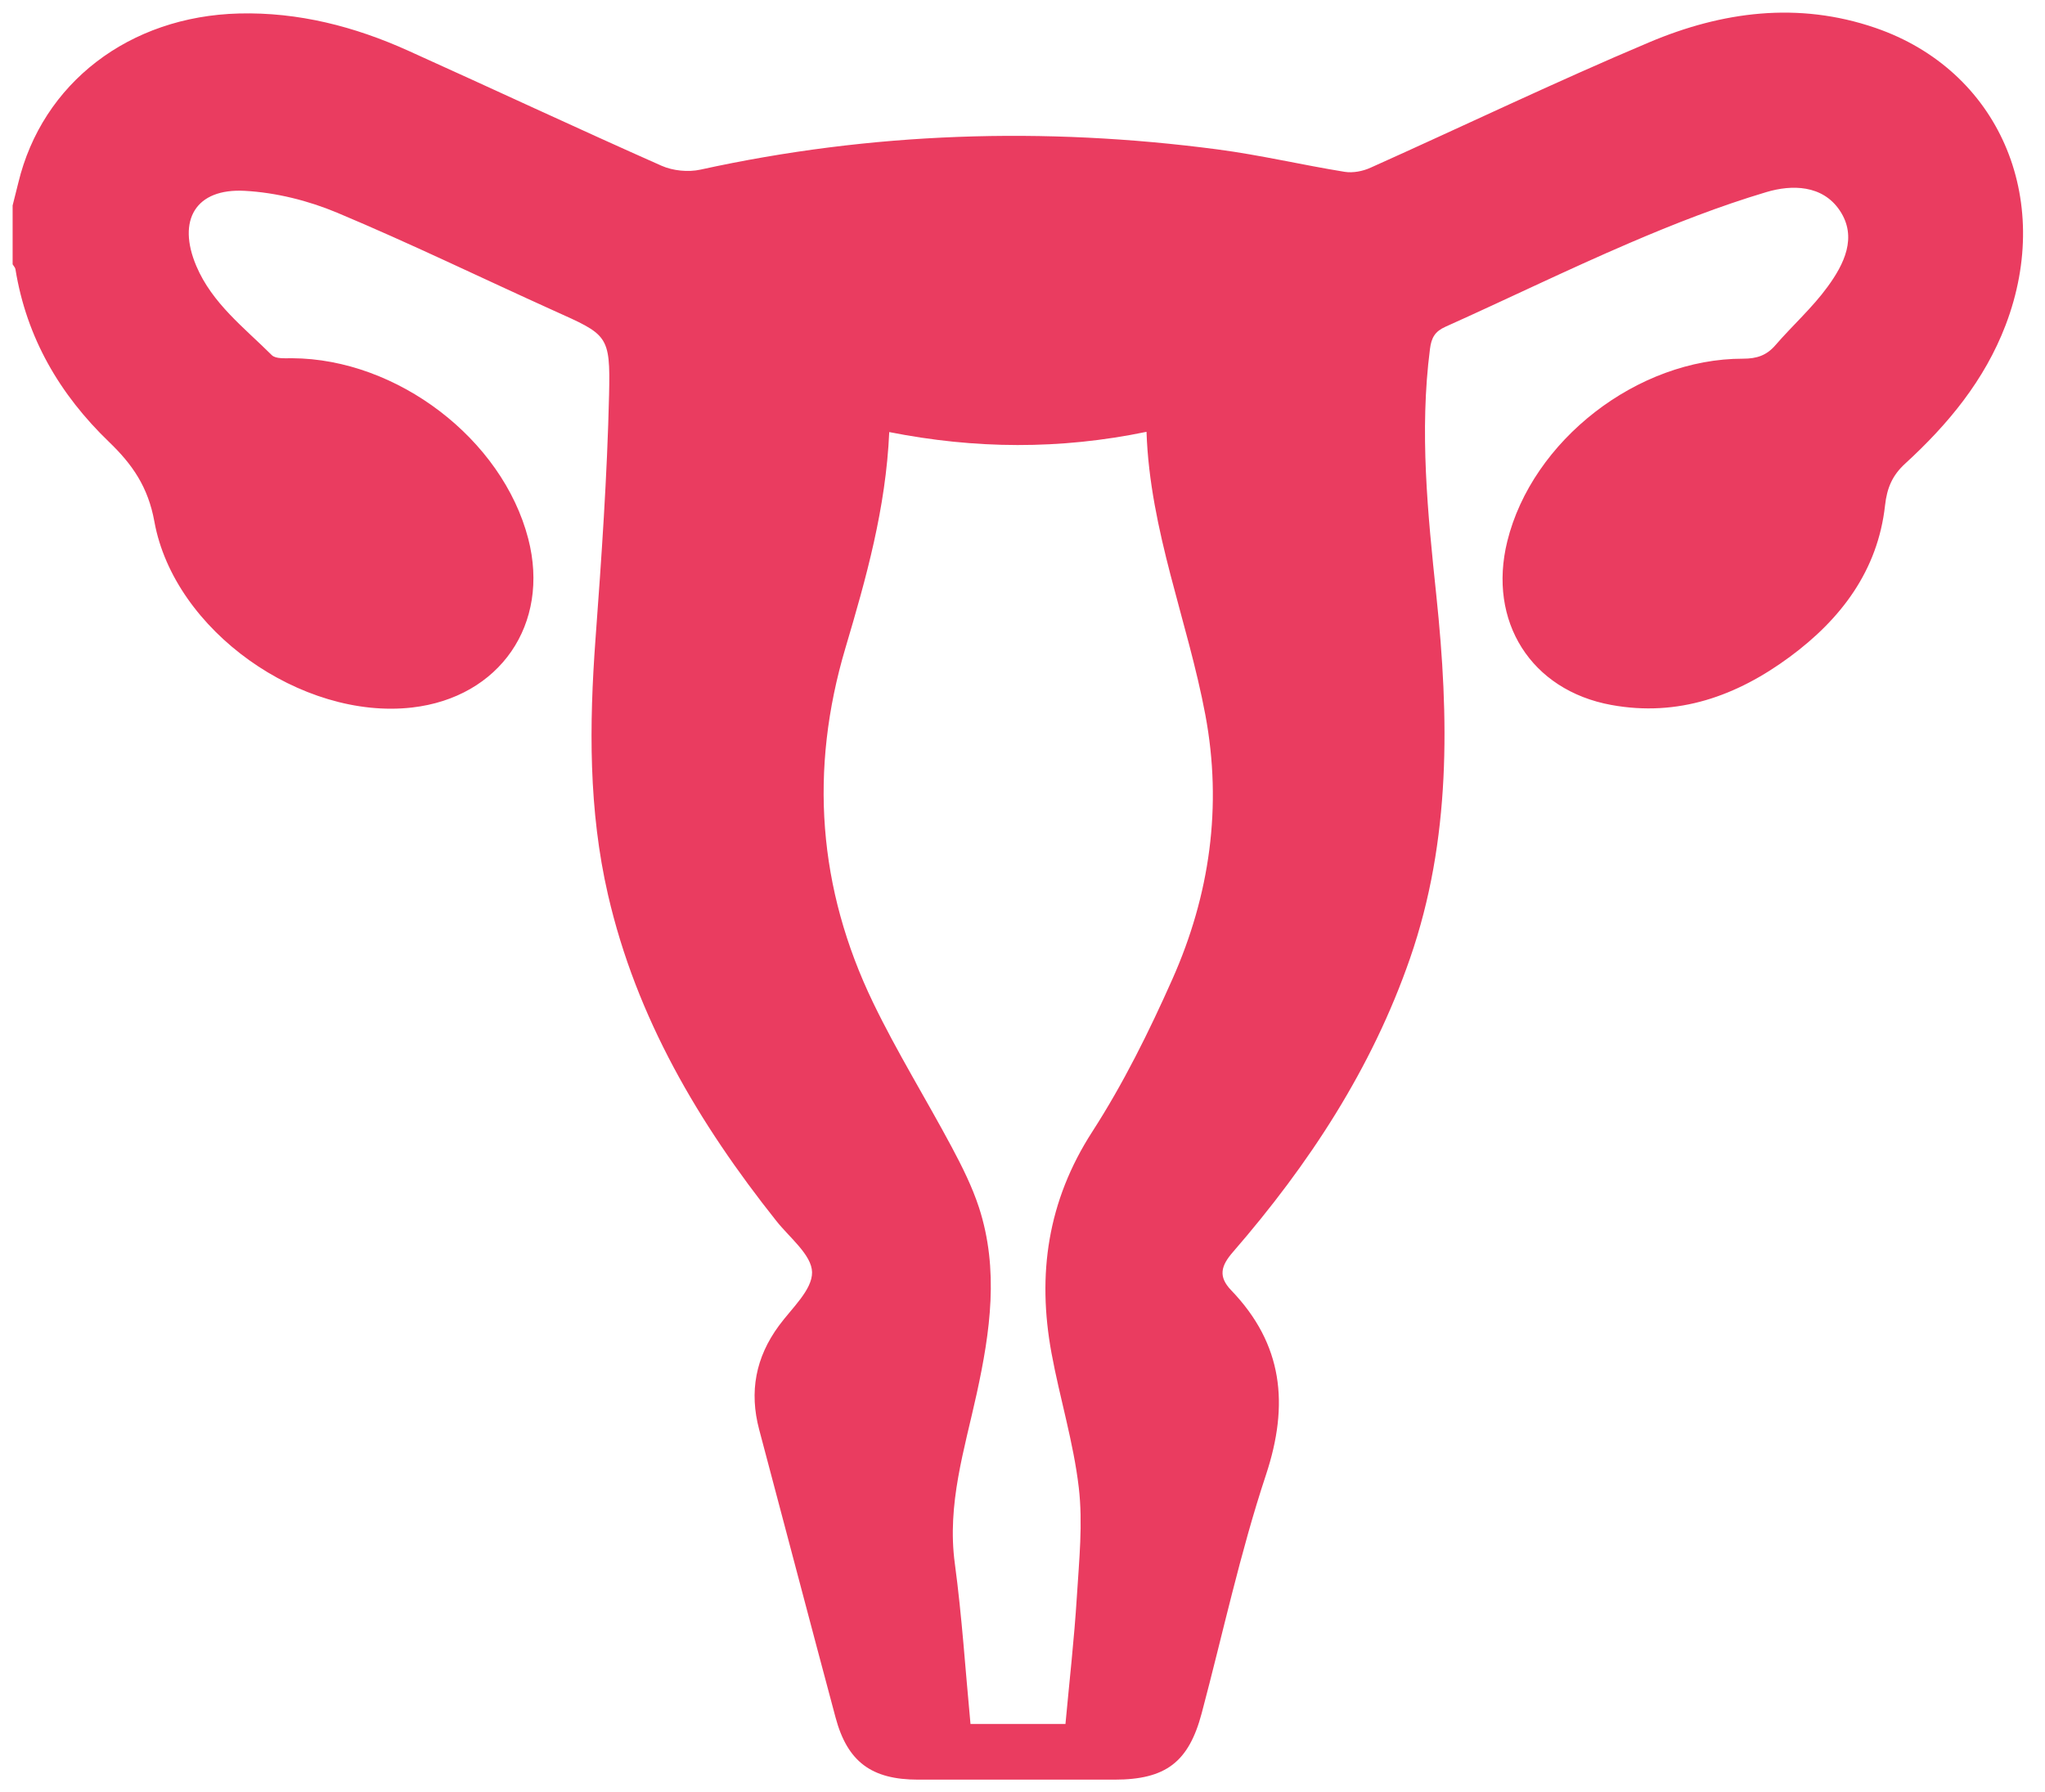 <svg width="81" height="71" viewBox="0 0 81 71" fill="none" xmlns="http://www.w3.org/2000/svg">
<path d="M0.5 8.139C0.575 7.842 0.652 7.545 0.724 7.246C1.676 3.289 5.117 0.644 9.471 0.534C11.821 0.476 14.042 1.049 16.166 2.007C19.516 3.518 22.845 5.077 26.203 6.566C26.654 6.766 27.259 6.826 27.743 6.72C34.523 5.234 41.352 5.014 48.219 5.918C49.911 6.14 51.578 6.535 53.263 6.807C53.589 6.859 53.98 6.783 54.287 6.643C57.972 4.991 61.612 3.242 65.33 1.673C68.21 0.457 71.221 0.054 74.278 1.103C79.155 2.776 81.362 7.84 79.44 12.879C78.604 15.068 77.16 16.809 75.462 18.365C74.959 18.825 74.741 19.321 74.664 20.024C74.376 22.607 72.919 24.525 70.889 26.023C68.792 27.571 66.465 28.41 63.821 27.926C60.638 27.345 58.921 24.612 59.701 21.447C60.685 17.451 64.854 14.203 69.043 14.209C69.584 14.209 69.972 14.081 70.323 13.673C70.999 12.892 71.784 12.192 72.389 11.36C73.039 10.469 73.58 9.397 72.871 8.339C72.187 7.319 70.97 7.308 69.962 7.61C68.112 8.162 66.302 8.871 64.526 9.634C62.078 10.685 59.68 11.855 57.248 12.946C56.831 13.133 56.696 13.386 56.64 13.819C56.218 17.09 56.55 20.342 56.891 23.587C57.4 28.444 57.479 33.258 55.852 37.957C54.337 42.333 51.846 46.126 48.837 49.596C48.352 50.153 48.249 50.573 48.766 51.113C50.819 53.249 51.066 55.635 50.144 58.423C49.119 61.513 48.436 64.713 47.598 67.866C47.083 69.807 46.173 70.499 44.14 70.499C41.549 70.499 38.956 70.501 36.364 70.499C34.521 70.499 33.565 69.792 33.096 68.038C32.078 64.24 31.082 60.435 30.07 56.632C29.671 55.132 29.929 53.771 30.852 52.516C31.354 51.83 32.177 51.098 32.165 50.398C32.152 49.714 31.28 49.033 30.756 48.374C27.676 44.503 25.206 40.324 24.081 35.441C23.31 32.093 23.337 28.716 23.587 25.314C23.826 22.087 24.05 18.856 24.125 15.622C24.179 13.256 24.061 13.264 21.918 12.298C19.065 11.009 16.245 9.638 13.359 8.428C12.214 7.948 10.936 7.628 9.699 7.56C7.748 7.452 7.006 8.721 7.775 10.535C8.405 12.021 9.67 12.977 10.765 14.068C10.921 14.224 11.297 14.189 11.57 14.191C15.732 14.211 19.9 17.393 20.923 21.341C21.8 24.724 19.796 27.631 16.318 28.028C11.954 28.525 6.9 24.994 6.115 20.662C5.865 19.286 5.242 18.395 4.319 17.507C2.368 15.629 1.051 13.382 0.612 10.666C0.602 10.598 0.537 10.535 0.5 10.471C0.5 9.694 0.5 8.915 0.5 8.137V8.139ZM42.202 68.29C42.358 66.594 42.549 64.925 42.653 63.251C42.742 61.81 42.896 60.346 42.729 58.926C42.52 57.135 41.977 55.385 41.649 53.604C41.075 50.485 41.491 47.578 43.264 44.831C44.492 42.928 45.512 40.868 46.434 38.794C47.92 35.457 48.421 31.941 47.742 28.317C47.043 24.587 45.545 21.029 45.412 17.106C41.979 17.817 38.619 17.788 35.222 17.116C35.087 20.142 34.305 22.91 33.489 25.661C32.05 30.499 32.398 35.193 34.584 39.721C35.527 41.675 36.676 43.528 37.699 45.444C38.11 46.215 38.507 47.009 38.777 47.836C39.573 50.29 39.224 52.748 38.688 55.2C38.203 57.417 37.503 59.593 37.819 61.933C38.102 64.032 38.237 66.151 38.44 68.292H42.202V68.29Z" fill="#EA3C60"/>
</svg>
